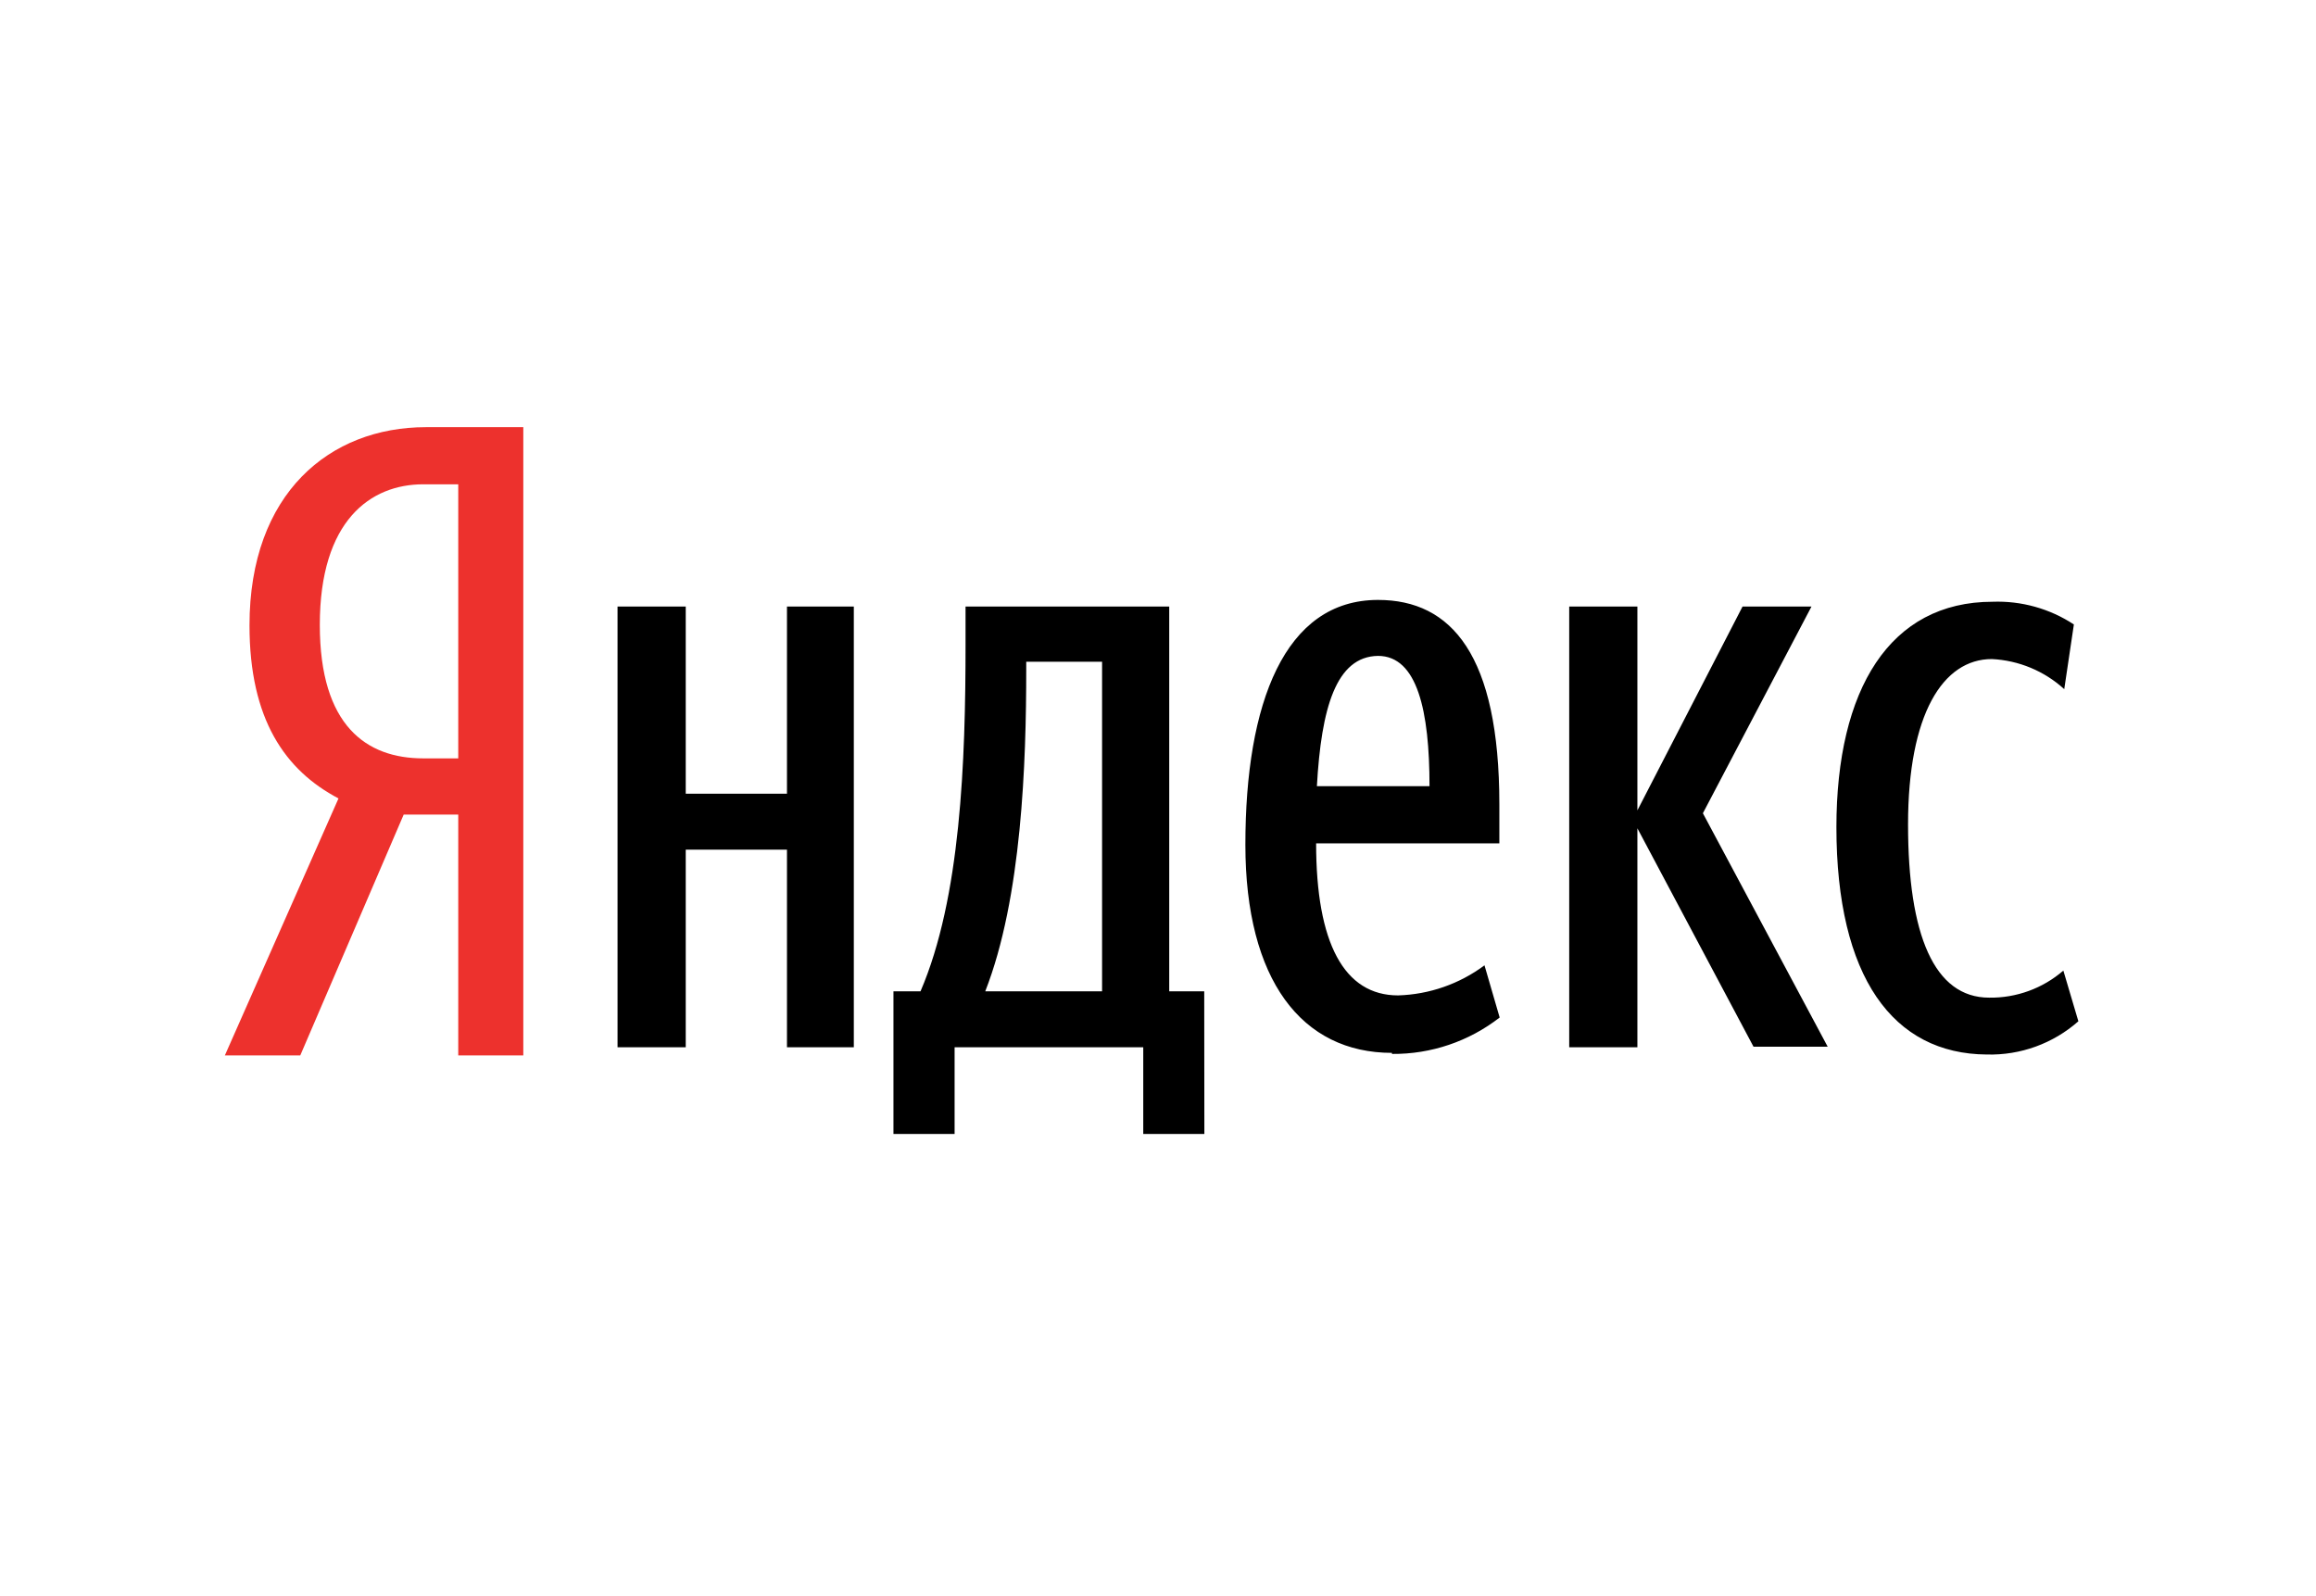 <svg xmlns="http://www.w3.org/2000/svg" width="103" height="71" viewBox="0 0 103 71">
  <g fill="none" transform="translate(10 19)">
    <path fill="#ED312D" d="M7.953,17.232 L3.354,27.943 L0,27.943 L5.054,16.513 C2.679,15.262 1.096,12.997 1.096,8.815 C1.096,2.931 4.677,0 8.939,0 L13.273,0 L13.273,27.943 L10.38,27.943 L10.38,17.232 L7.953,17.232 M10.38,2.541 L8.823,2.541 C6.487,2.541 4.223,4.142 4.223,8.794 C4.223,13.286 6.299,14.731 8.823,14.731 L10.38,14.731 L10.38,2.541 Z"/>
    <path fill="#000" d="M27.972,7.979 L27.972,27.582 L24.999,27.582 L24.999,18.791 L20.497,18.791 L20.497,27.582 L17.464,27.582 L17.464,7.979 L20.497,7.979 L20.497,16.302 L24.999,16.302 L24.999,7.979 L27.972,7.979 M43.562,31.436 L40.844,31.436 L40.844,27.582 L32.454,27.582 L32.454,31.436 L29.735,31.436 L29.735,25.093 L30.938,25.093 C32.728,20.932 32.941,14.863 32.941,9.651 L32.941,7.979 L41.999,7.979 L41.999,25.093 L43.556,25.093 L43.562,31.436 Z M39.013,10.434 L35.64,10.434 L35.64,10.782 C35.64,14.903 35.446,20.932 33.817,25.093 L39.013,25.093 L39.013,10.434 Z M51.905,27.83 C47.898,27.83 45.386,24.598 45.386,18.57 C45.386,12.274 47.129,7.684 51.284,7.684 C54.551,7.684 56.681,10.133 56.681,16.784 L56.681,18.51 L48.532,18.51 C48.532,22.946 49.775,25.274 52.179,25.274 C53.566,25.232 54.906,24.765 56.02,23.936 L56.695,26.257 C55.326,27.323 53.638,27.893 51.905,27.877 L51.905,27.83 Z M48.565,15.967 L53.575,15.967 C53.575,12.622 53.034,10.173 51.284,10.173 C49.42,10.2 48.759,12.488 48.565,15.994 L48.565,15.967 Z M62.82,17.841 L62.82,27.582 L59.788,27.582 L59.788,7.979 L62.82,7.979 L62.82,17.044 L67.496,7.979 L70.562,7.979 L65.733,17.172 L71.283,27.555 L67.984,27.555 L62.82,17.841 Z M71.671,17.801 C71.671,11.659 74.042,7.765 78.618,7.765 C79.898,7.718 81.161,8.071 82.232,8.775 L81.804,11.652 C80.918,10.845 79.78,10.372 78.584,10.314 C76.407,10.314 74.857,12.762 74.857,17.673 C74.857,22.584 76.019,25.374 78.464,25.374 C79.674,25.392 80.849,24.963 81.764,24.17 L82.432,26.425 C81.309,27.416 79.853,27.944 78.357,27.903 C74.196,27.877 71.671,24.471 71.671,17.78 L71.671,17.801 Z"/>
  </g>
</svg>
